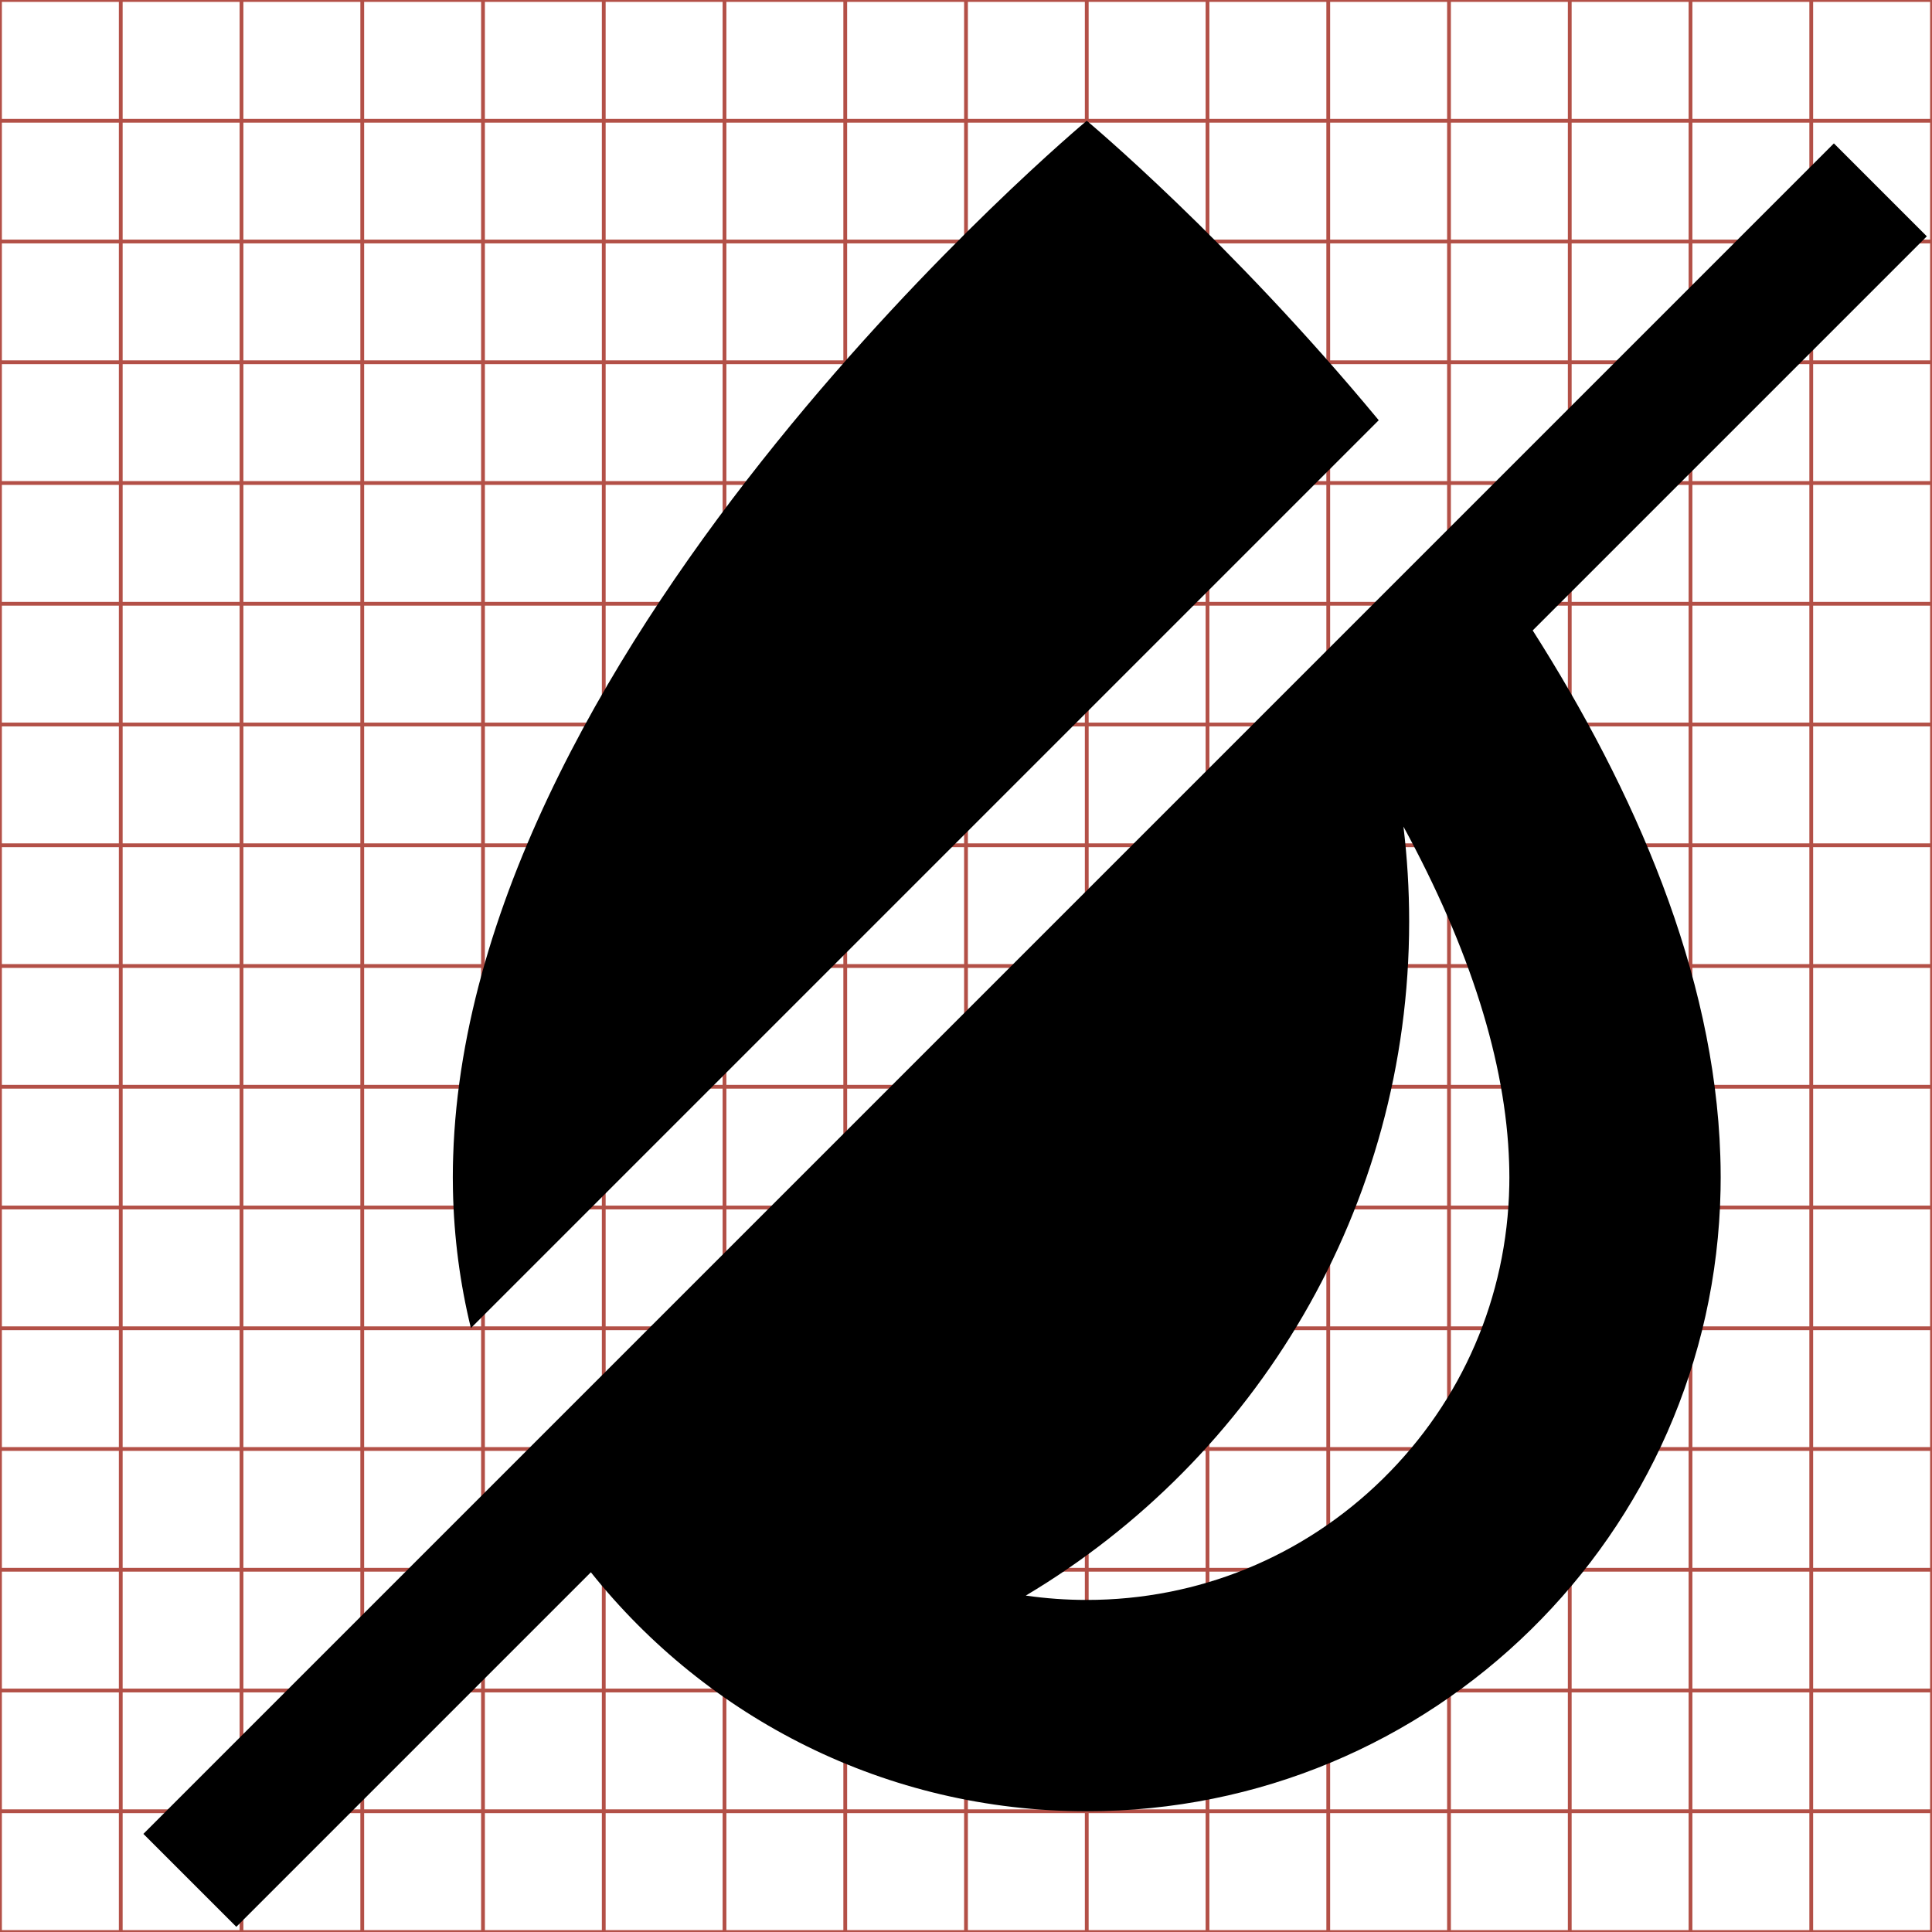 <?xml version="1.0" encoding="utf-8"?> <!-- Generator: IcoMoon.io --> <!DOCTYPE svg PUBLIC "-//W3C//DTD SVG 1.1//EN" "http://www.w3.org/Graphics/SVG/1.1/DTD/svg11.dtd"> <svg width="512" height="512" viewBox="0 0 512 512" xmlns="http://www.w3.org/2000/svg" xmlns:xlink="http://www.w3.org/1999/xlink" fill="#000000"><g class="svgGrid" id="svgGrid"><line stroke-width="1" stroke="#B35047" x1="32" x2="32" y1="0" y2="512"></line><line stroke-width="1" stroke="#B35047" x1="64" x2="64" y1="0" y2="512"></line><line stroke-width="1" stroke="#B35047" x1="96" x2="96" y1="0" y2="512"></line><line stroke-width="1" stroke="#B35047" x1="128" x2="128" y1="0" y2="512"></line><line stroke-width="1" stroke="#B35047" x1="160" x2="160" y1="0" y2="512"></line><line stroke-width="1" stroke="#B35047" x1="192" x2="192" y1="0" y2="512"></line><line stroke-width="1" stroke="#B35047" x1="224" x2="224" y1="0" y2="512"></line><line stroke-width="1" stroke="#B35047" x1="256" x2="256" y1="0" y2="512"></line><line stroke-width="1" stroke="#B35047" x1="288" x2="288" y1="0" y2="512"></line><line stroke-width="1" stroke="#B35047" x1="320" x2="320" y1="0" y2="512"></line><line stroke-width="1" stroke="#B35047" x1="352" x2="352" y1="0" y2="512"></line><line stroke-width="1" stroke="#B35047" x1="384" x2="384" y1="0" y2="512"></line><line stroke-width="1" stroke="#B35047" x1="416" x2="416" y1="0" y2="512"></line><line stroke-width="1" stroke="#B35047" x1="448" x2="448" y1="0" y2="512"></line><line stroke-width="1" stroke="#B35047" x1="480" x2="480" y1="0" y2="512"></line><line stroke-width="1" stroke="#B35047" x1="0" x2="512" y1="32" y2="32"></line><line stroke-width="1" stroke="#B35047" x1="0" x2="512" y1="64" y2="64"></line><line stroke-width="1" stroke="#B35047" x1="0" x2="512" y1="96" y2="96"></line><line stroke-width="1" stroke="#B35047" x1="0" x2="512" y1="128" y2="128"></line><line stroke-width="1" stroke="#B35047" x1="0" x2="512" y1="160" y2="160"></line><line stroke-width="1" stroke="#B35047" x1="0" x2="512" y1="192" y2="192"></line><line stroke-width="1" stroke="#B35047" x1="0" x2="512" y1="224" y2="224"></line><line stroke-width="1" stroke="#B35047" x1="0" x2="512" y1="256" y2="256"></line><line stroke-width="1" stroke="#B35047" x1="0" x2="512" y1="288" y2="288"></line><line stroke-width="1" stroke="#B35047" x1="0" x2="512" y1="320" y2="320"></line><line stroke-width="1" stroke="#B35047" x1="0" x2="512" y1="352" y2="352"></line><line stroke-width="1" stroke="#B35047" x1="0" x2="512" y1="384" y2="384"></line><line stroke-width="1" stroke="#B35047" x1="0" x2="512" y1="416" y2="416"></line><line stroke-width="1" stroke="#B35047" x1="0" x2="512" y1="448" y2="448"></line><line stroke-width="1" stroke="#B35047" x1="0" x2="512" y1="480" y2="480"></line><rect x="0" y="0" width="512" height="512" fill="none" stroke-width="1" stroke="#B35047"></rect></g><path d="M 120.037,315.356 C 120.033,315.27 120.032,315.186 120.031,315.099 C 120.013,314.068 120.00,313.039 120.00,312.003 C 120.00,311.052 120.009,310.106 120.024,309.161 C 120.03,308.851 120.037,308.548 120.043,308.239 C 120.058,307.613 120.076,306.99 120.096,306.365 C 124.481,168.267 287.999,32.00 287.999,32.00 C 287.999,32.00 325.697,63.418 365.377,111.368 L 124.79,351.954 C 121.921,340.19 120.283,327.944 120.037,315.356 ZM 455.954,308.235c-0.015-0.624-0.029-1.247-0.051-1.872c-1.545-48.613-22.809-96.999-49.718-139.293L 510.628,62.627L 486.00,38.00 L 38.00,486.00l 24.627,24.628l 93.961-93.962C 187.37,455.263, 234.793,480.00, 287.999,480.00c 91.664,0.00, 166.176-73.411, 167.965-164.646 c 0.002-0.086, 0.003-0.173, 0.003-0.257c 0.021-1.03, 0.033-2.063, 0.033-3.097c0.00-0.95-0.011-1.896-0.027-2.843 C 455.967,308.849, 455.96,308.544, 455.954,308.235z M 399.979,314.073l-0.004,0.178c-0.576,29.438-12.483,57.022-33.523,77.678 C 345.388,412.61, 317.524,424.00, 287.999,424.00c-5.451,0.00-10.847-0.391-16.154-1.155c 60.839-36.244, 101.596-102.682, 101.596-178.64 c0.00-8.511-0.518-16.902-1.512-25.147c 17.619,32.349, 27.154,62.475, 28.002,89.086l 0.002,0.062c 0.015,0.415, 0.021,0.829, 0.033,1.244 l 0.013,0.634c 0.013,0.638, 0.021,1.277, 0.021,1.916C 400.00,312.692, 399.991,313.384, 399.979,314.073z" ></path></svg>